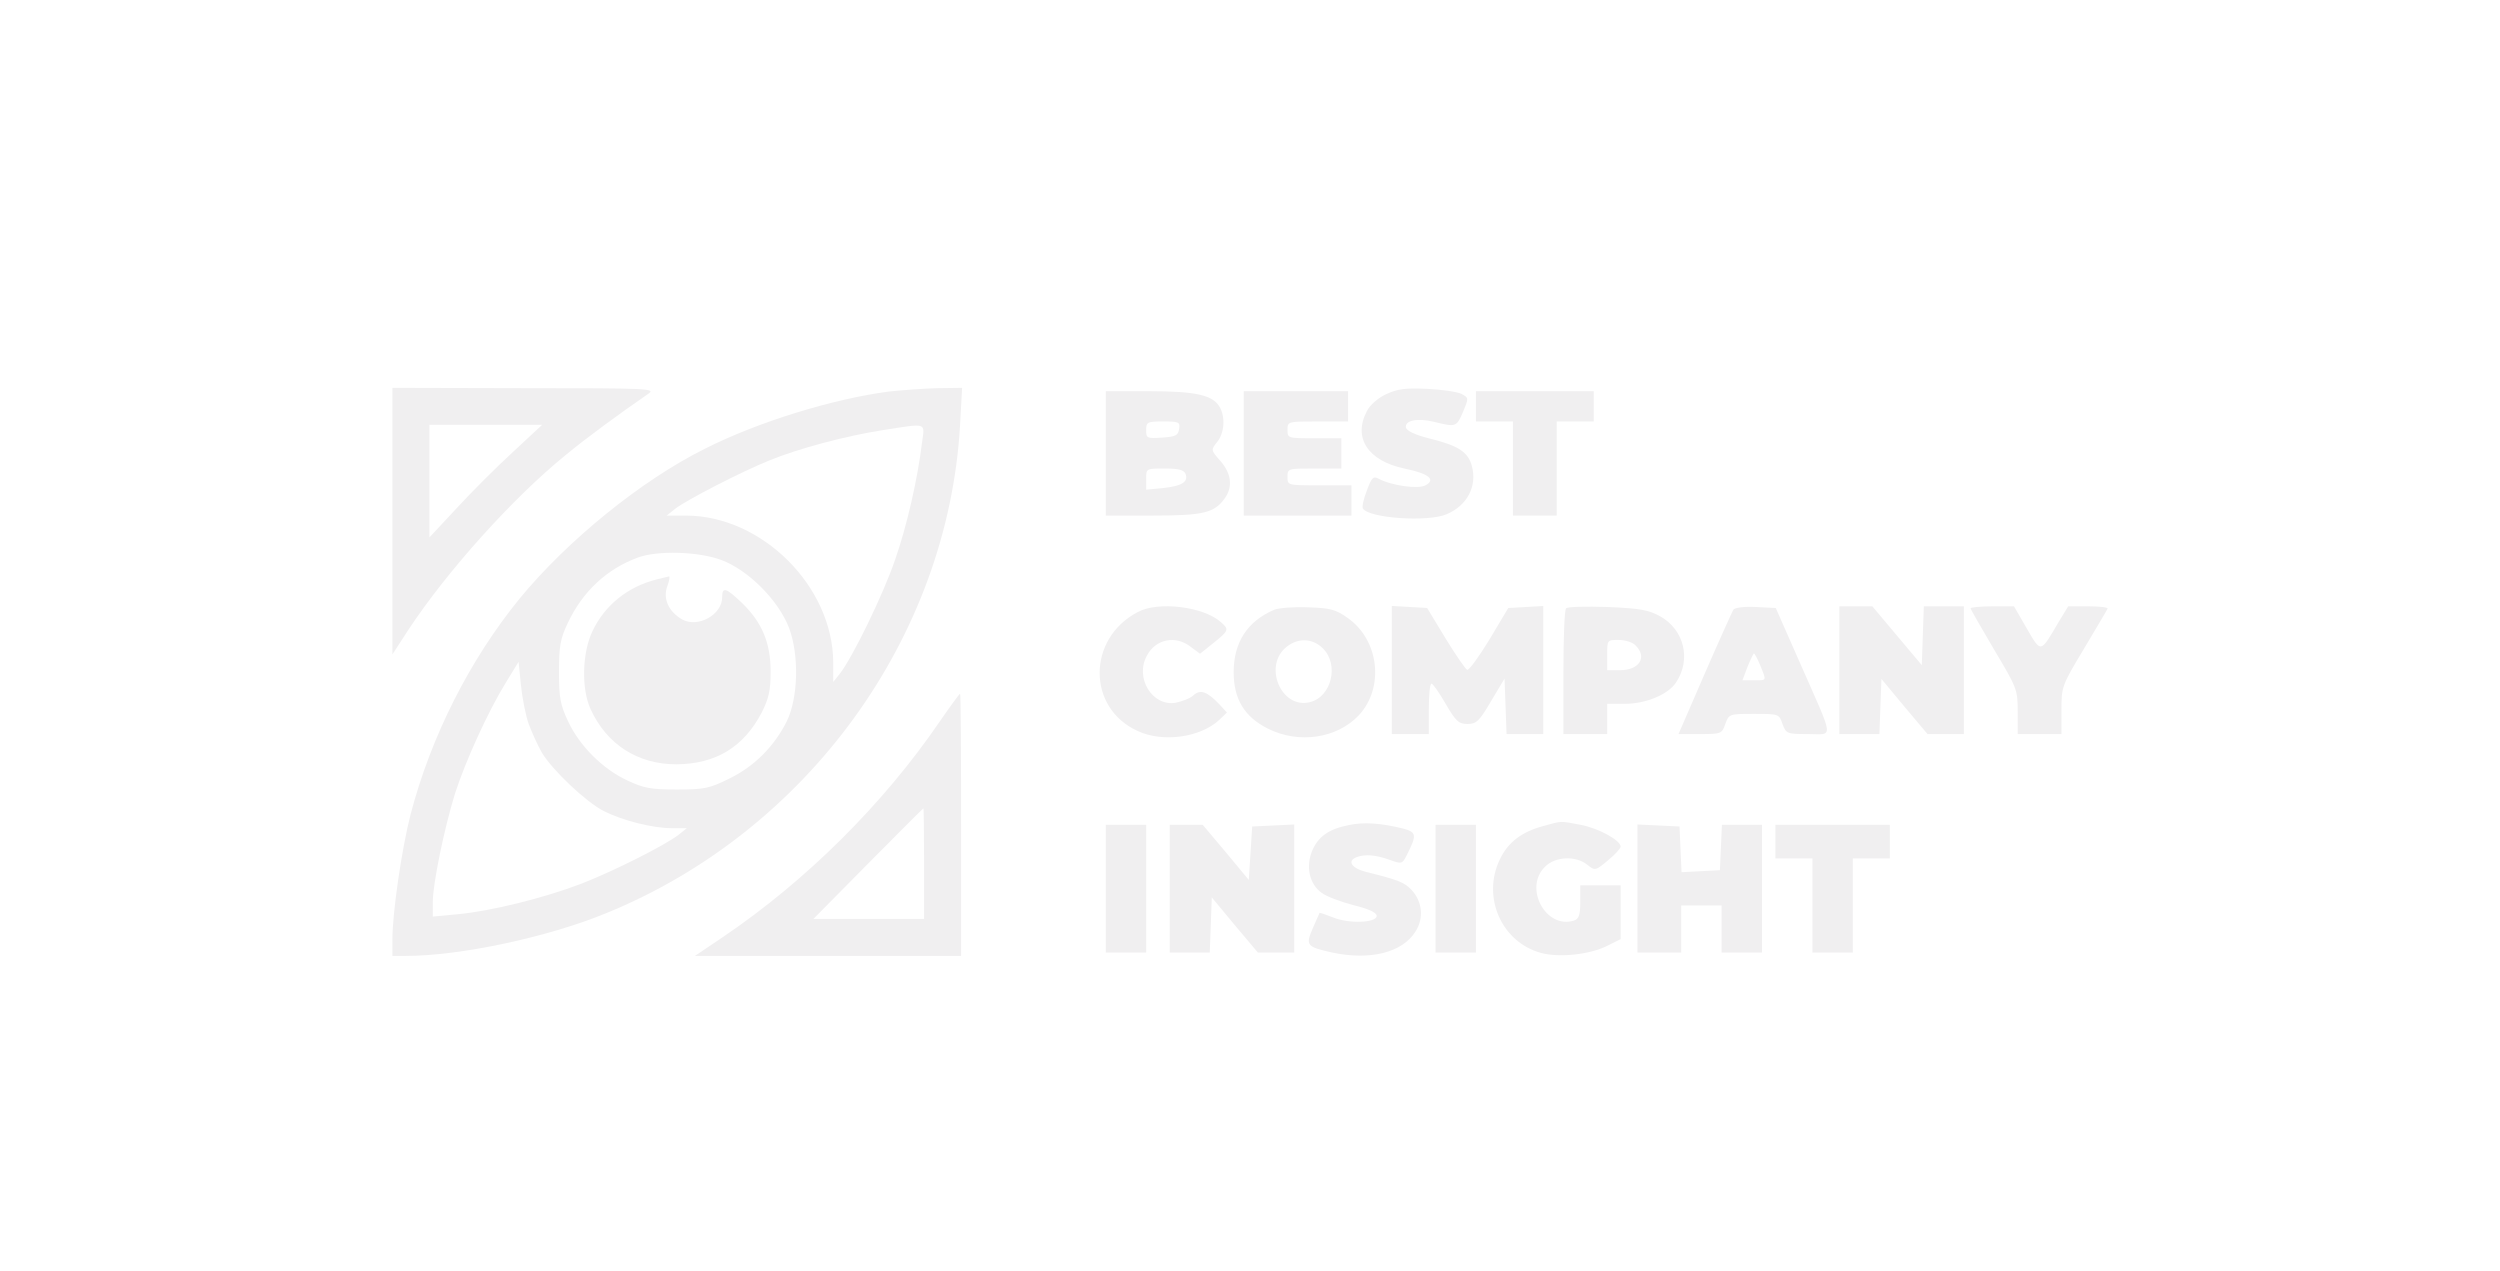 <svg width="240" height="122" viewBox="0 0 240 122" fill="none" xmlns="http://www.w3.org/2000/svg">
<g filter="url(#filter0_d_2128_54)">
<path d="M37.671 46.011V58.822L39.222 56.434C42.905 50.852 49.236 43.785 54.34 39.654C56.246 38.073 59.412 35.75 62.222 33.814C62.998 33.297 62.384 33.265 50.367 33.265L37.671 33.233V46.011ZM49.236 39.396C47.686 40.816 45.263 43.236 43.842 44.785L41.225 47.592V42.171V36.782H46.652H52.047L49.236 39.396Z" fill="#F0EFF0"/>
<path d="M85.32 33.588C79.957 34.298 72.786 36.492 67.682 39.073C61.576 42.107 54.469 47.883 49.882 53.465C45.101 59.338 41.386 66.663 39.416 74.182C38.576 77.441 37.671 83.605 37.671 86.186V87.767H38.964C44.132 87.767 52.531 85.992 58.184 83.669C77.502 75.796 91.005 57.209 92.168 36.782L92.362 33.233L89.972 33.265C88.647 33.297 86.58 33.459 85.32 33.588ZM88.518 38.46C88.098 41.945 87.064 46.495 85.934 49.722C84.803 53.046 81.863 59.08 80.636 60.661L79.99 61.468V59.596C79.957 52.304 73.174 45.527 65.873 45.495H63.999L64.807 44.85C65.873 44.011 71.203 41.268 73.852 40.203C76.695 39.041 81.217 37.847 84.706 37.299C89.067 36.621 88.776 36.524 88.518 38.46ZM69.232 49.754C71.849 50.722 74.756 53.659 75.758 56.305C76.727 58.919 76.63 62.985 75.532 65.243C74.337 67.631 72.43 69.568 70.04 70.729C68.102 71.697 67.617 71.794 64.968 71.794C62.481 71.794 61.803 71.665 60.22 70.923C57.861 69.826 55.632 67.599 54.534 65.243C53.791 63.662 53.662 62.985 53.662 60.5C53.662 58.048 53.791 57.305 54.502 55.821C55.923 52.788 58.249 50.626 61.221 49.529C63.127 48.819 67.068 48.948 69.232 49.754ZM50.755 65.502C51.045 66.276 51.594 67.502 52.014 68.245C53.016 69.922 56.246 72.988 57.958 73.859C59.735 74.763 62.642 75.505 64.484 75.505H65.937L65.13 76.15C63.773 77.183 58.96 79.603 55.826 80.829C52.208 82.217 47.104 83.475 43.938 83.766L41.548 83.992V82.604C41.548 80.829 42.646 75.537 43.68 72.181C44.681 69.084 46.813 64.372 48.558 61.533L49.785 59.532L50.011 61.791C50.141 63.017 50.464 64.695 50.755 65.502Z" fill="#F0EFF0"/>
<path d="M63.03 51.626C60.22 52.336 58.023 54.143 56.86 56.628C55.891 58.693 55.794 62.113 56.698 64.082C58.249 67.47 61.221 69.374 64.936 69.374C68.716 69.342 71.397 67.728 73.141 64.372C73.787 63.081 73.981 62.307 73.981 60.5C73.981 57.725 73.174 55.789 71.268 53.917C69.685 52.401 69.329 52.304 69.329 53.336C69.329 55.014 67.003 56.305 65.485 55.466C64.193 54.724 63.611 53.465 64.064 52.271C64.258 51.755 64.322 51.303 64.225 51.336C64.096 51.368 63.579 51.497 63.03 51.626Z" fill="#F0EFF0"/>
<path d="M133.065 33.846C132.29 34.201 131.515 34.879 131.224 35.459C129.867 38.041 131.321 40.235 134.81 40.977C137.168 41.461 137.879 42.042 136.845 42.591C136.134 42.978 133.582 42.623 132.322 41.945C131.838 41.687 131.676 41.849 131.224 43.075C130.901 43.882 130.739 44.656 130.836 44.817C131.418 45.753 137.071 46.14 138.88 45.366C140.851 44.527 141.82 42.688 141.303 40.751C140.947 39.396 140.011 38.783 137.265 38.105C135.843 37.75 135.036 37.363 134.971 37.041C134.842 36.363 136.07 36.105 137.652 36.492C139.752 37.008 139.817 37.008 140.431 35.588C141.012 34.201 141.012 34.201 140.301 33.814C139.914 33.62 138.428 33.394 137.006 33.33C134.939 33.233 134.164 33.33 133.065 33.846Z" fill="#F0EFF0"/>
<path d="M106.156 39.525V45.495H110.679C115.556 45.495 116.59 45.237 117.592 43.817C118.367 42.72 118.205 41.461 117.172 40.267C116.235 39.203 116.235 39.203 116.849 38.428C117.527 37.589 117.656 36.105 117.107 35.104C116.461 33.943 114.878 33.556 110.356 33.556H106.156V39.525ZM113.198 37.17C113.101 37.815 112.875 37.912 111.583 38.009C110.097 38.105 110.032 38.073 110.032 37.299C110.032 36.524 110.129 36.46 111.68 36.46C113.198 36.46 113.295 36.524 113.198 37.17ZM113.812 41.494C114.103 42.268 113.457 42.655 111.68 42.849L110.032 43.01V41.978C110.032 40.977 110.032 40.977 111.809 40.977C113.134 40.977 113.651 41.106 113.812 41.494Z" fill="#F0EFF0"/>
<path d="M119.401 39.525V45.495H124.569H129.738V44.043V42.591H126.669C123.6 42.591 123.6 42.591 123.6 41.784C123.6 40.977 123.632 40.977 126.184 40.977H128.769V39.525V38.073H126.184C123.632 38.073 123.6 38.073 123.6 37.266C123.6 36.46 123.632 36.46 126.508 36.46H129.415V35.008V33.556H124.408H119.401V39.525Z" fill="#F0EFF0"/>
<path d="M141.69 35.008V36.46H143.467H145.244V40.977V45.495H147.344H149.443V40.977V36.46H151.22H152.997V35.008V33.556H147.344H141.69V35.008Z" fill="#F0EFF0"/>
<path d="M109.225 54.756C104.347 57.305 104.347 63.985 109.225 66.179C111.648 67.309 115.233 66.792 117.042 65.115L117.785 64.404L117.075 63.63C115.879 62.372 115.233 62.146 114.555 62.759C114.264 63.049 113.457 63.34 112.843 63.469C110.614 63.824 108.934 61.081 110.097 58.951C110.937 57.338 112.875 56.95 114.329 58.112L115.201 58.758L116.493 57.725C117.979 56.531 118.012 56.434 117.204 55.724C115.556 54.24 111.195 53.691 109.225 54.756Z" fill="#F0EFF0"/>
<path d="M122.34 54.53C119.756 55.627 118.432 57.66 118.432 60.532C118.432 63.114 119.465 64.824 121.727 65.953C124.699 67.438 128.349 66.889 130.449 64.663C132.936 61.984 132.387 57.402 129.35 55.305C128.22 54.498 127.67 54.369 125.571 54.304C124.214 54.24 122.76 54.369 122.34 54.53ZM126.992 58.241C128.575 59.79 127.832 62.888 125.765 63.404C122.986 64.114 121.21 59.887 123.536 58.08C124.634 57.209 126.023 57.273 126.992 58.241Z" fill="#F0EFF0"/>
<path d="M133.614 60.306V66.47H135.391H137.168V64.05C137.168 62.727 137.265 61.629 137.426 61.629C137.555 61.629 138.169 62.501 138.783 63.566C139.752 65.243 140.043 65.502 140.883 65.502C141.723 65.502 142.013 65.243 143.144 63.307L144.436 61.145L144.533 63.791L144.63 66.47H146.374H148.151V60.306V54.175L146.471 54.272L144.792 54.369L142.983 57.402C141.981 59.048 141.012 60.371 140.85 60.306C140.689 60.242 139.752 58.886 138.783 57.305L137.006 54.369L135.294 54.272L133.614 54.175V60.306Z" fill="#F0EFF0"/>
<path d="M150.348 54.401C150.186 54.53 150.089 57.305 150.089 60.565V66.47H152.189H154.289V65.018V63.566H156.001C158.004 63.566 160.168 62.662 160.911 61.5C162.365 59.306 161.687 56.466 159.393 55.176C158.295 54.562 157.455 54.401 154.321 54.272C152.254 54.208 150.477 54.24 150.348 54.401ZM157.003 57.951C158.165 59.08 157.39 60.339 155.517 60.339H154.289V58.886C154.289 57.434 154.289 57.434 155.387 57.434C156.001 57.434 156.744 57.66 157.003 57.951Z" fill="#F0EFF0"/>
<path d="M166.403 54.53C166.306 54.692 165.046 57.467 163.657 60.661L161.137 66.47H163.205C165.24 66.47 165.305 66.438 165.628 65.502C165.983 64.534 166.015 64.534 168.374 64.534C170.764 64.534 170.796 64.534 171.119 65.502C171.475 66.438 171.539 66.47 173.575 66.47C176.062 66.47 176.127 67.212 172.864 59.79L170.473 54.369L168.567 54.272C167.469 54.208 166.532 54.337 166.403 54.53ZM168.987 59.887C169.601 61.404 169.633 61.307 168.374 61.307H167.275L167.76 60.016C168.051 59.306 168.341 58.725 168.374 58.725C168.438 58.725 168.729 59.242 168.987 59.887Z" fill="#F0EFF0"/>
<path d="M176.579 60.339V66.47H178.517H180.423L180.52 63.824L180.617 61.178L182.813 63.824L185.042 66.47H186.787H188.531V60.339V54.208H186.593H184.687L184.59 57.015L184.493 59.855L182.103 57.015L179.745 54.208H178.162H176.579V60.339Z" fill="#F0EFF0"/>
<path d="M189.177 54.401C189.177 54.498 190.211 56.273 191.439 58.37C193.635 62.049 193.7 62.21 193.7 64.308V66.47H195.8H197.899V64.179C197.899 61.92 197.932 61.823 200.064 58.273C201.227 56.305 202.261 54.595 202.325 54.433C202.39 54.304 201.582 54.208 200.484 54.208H198.546L197.641 55.692C195.864 58.725 195.961 58.725 194.572 56.337L193.345 54.208H191.277C190.114 54.208 189.177 54.304 189.177 54.401Z" fill="#F0EFF0"/>
<path d="M90.23 65.243C84.835 73.149 77.405 80.539 69.394 85.96L66.713 87.767H79.505H92.265V75.182C92.265 68.245 92.233 62.597 92.168 62.597C92.104 62.597 91.231 63.791 90.23 65.243ZM88.712 78.893V84.218H83.414H78.084L83.317 78.925C86.192 76.021 88.583 73.633 88.647 73.601C88.68 73.569 88.712 75.957 88.712 78.893Z" fill="#F0EFF0"/>
<path d="M129.447 75.215C127.541 75.602 126.54 76.312 125.958 77.699C125.345 79.216 125.7 80.862 126.863 81.701C127.315 82.056 128.704 82.572 129.932 82.895C131.385 83.25 132.161 83.605 132.161 83.927C132.161 84.605 129.447 84.702 127.929 84.056C127.283 83.798 126.701 83.605 126.669 83.637C126.669 83.701 126.346 84.347 126.023 85.121C125.312 86.767 125.441 86.896 127.897 87.445C131.547 88.219 134.616 87.445 135.876 85.444C136.716 84.153 136.554 82.54 135.488 81.41C134.81 80.7 134.228 80.474 131.127 79.7C129.738 79.345 129.286 78.635 130.255 78.28C131.03 77.99 132.031 78.054 133.388 78.538C134.551 78.958 134.616 78.958 135.036 78.119C136.037 76.15 136.005 75.892 134.68 75.537C132.581 75.021 130.933 74.892 129.447 75.215Z" fill="#F0EFF0"/>
<path d="M148.119 75.311C146.084 75.86 144.759 76.86 143.984 78.506C142.24 82.12 144.146 86.444 147.925 87.477C149.67 87.961 152.641 87.638 154.289 86.799L155.581 86.154V83.572V80.991H153.643H151.705V82.572C151.705 83.863 151.575 84.218 151.091 84.379C148.41 85.218 146.245 81.249 148.313 79.216C149.282 78.216 151.285 78.119 152.383 79.022C153.126 79.603 153.158 79.603 154.354 78.603C155.032 78.054 155.581 77.441 155.581 77.28C155.581 76.667 153.449 75.505 151.737 75.182C149.702 74.795 149.993 74.795 148.119 75.311Z" fill="#F0EFF0"/>
<path d="M106.156 81.313V87.445H108.094H110.032V81.313V75.182H108.094H106.156V81.313Z" fill="#F0EFF0"/>
<path d="M112.294 81.313V87.445H114.232H116.138L116.235 84.799L116.332 82.152L118.528 84.799L120.757 87.445H122.502H124.246V81.313V75.15L122.243 75.247L120.208 75.344L120.047 77.925L119.885 80.475L117.688 77.828L115.459 75.182H113.877H112.294V81.313Z" fill="#F0EFF0"/>
<path d="M137.814 81.313V87.445H139.752H141.69V81.313V75.182H139.752H137.814V81.313Z" fill="#F0EFF0"/>
<path d="M157.196 81.313V87.445H159.296H161.396V85.186V82.927H163.334H165.272V85.186V87.445H167.211H169.149V81.313V75.182H167.211H165.305L165.208 77.344L165.111 79.539L163.269 79.635L161.428 79.732L161.331 77.538L161.234 75.344L159.231 75.247L157.196 75.15V81.313Z" fill="#F0EFF0"/>
<path d="M170.441 76.796V78.409H172.218H173.994V82.927V87.445H175.933H177.871V82.927V78.409H179.648H181.424V76.796V75.182H175.933H170.441V76.796Z" fill="#F0EFF0"/>
</g>
<defs>
<filter id="filter0_d_2128_54" x="33.671" y="33.233" width="172.657" height="62.535" filterUnits="userSpaceOnUse" color-interpolation-filters="sRGB">
<feFlood flood-opacity="0" result="BackgroundImageFix"/>
<feColorMatrix in="SourceAlpha" type="matrix" values="0 0 0 0 0 0 0 0 0 0 0 0 0 0 0 0 0 0 127 0" result="hardAlpha"/>
<feOffset dy="4"/>
<feGaussianBlur stdDeviation="2"/>
<feComposite in2="hardAlpha" operator="out"/>
<feColorMatrix type="matrix" values="0 0 0 0 0 0 0 0 0 0 0 0 0 0 0 0 0 0 0.15 0"/>
<feBlend mode="normal" in2="BackgroundImageFix" result="effect1_dropShadow_2128_54"/>
<feBlend mode="normal" in="SourceGraphic" in2="effect1_dropShadow_2128_54" result="shape"/>
</filter>
</defs>
</svg>
